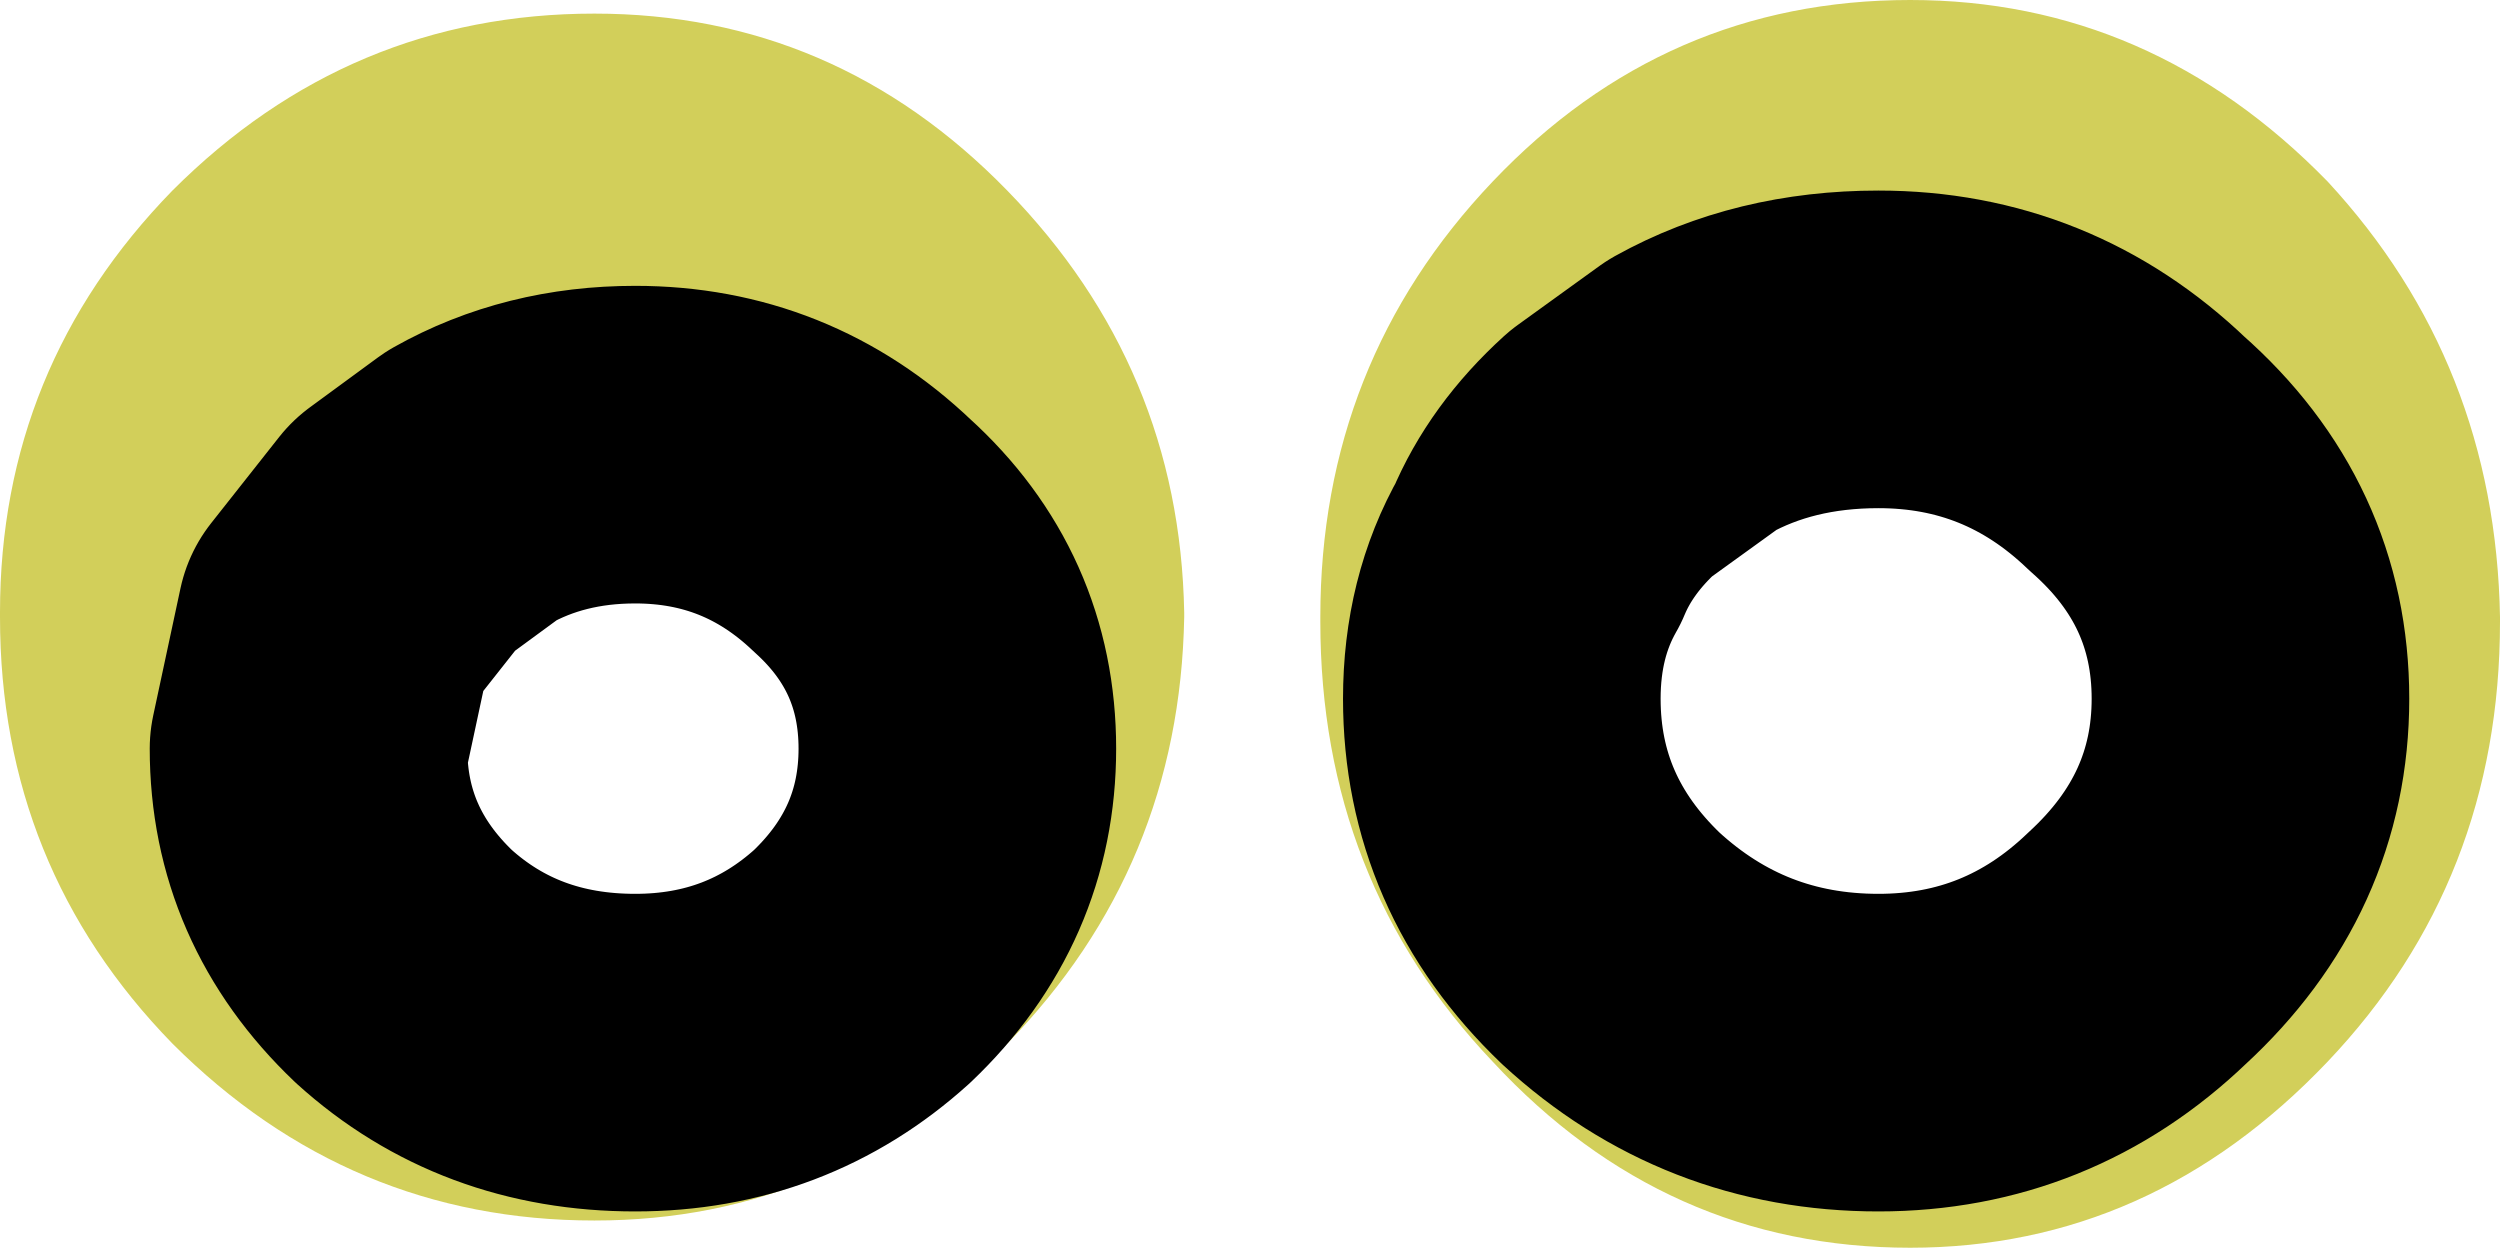 <?xml version="1.0" encoding="UTF-8" standalone="no"?>
<svg xmlns:ffdec="https://www.free-decompiler.com/flash" xmlns:xlink="http://www.w3.org/1999/xlink" ffdec:objectType="shape" height="13.75px" width="27.55px" xmlns="http://www.w3.org/2000/svg">
  <g transform="matrix(1.0, 0.0, 0.0, 1.0, 14.55, 0.9)">
    <path d="M11.1 1.1 Q12.95 3.1 13.0 5.9 L13.0 5.95 Q13.0 8.8 11.1 10.8 9.15 12.85 6.5 12.85 3.8 12.85 1.9 10.8 0.0 8.8 0.0 5.95 L0.0 5.9 Q0.0 3.1 1.9 1.1 3.8 -0.9 6.5 -0.9 9.15 -0.9 11.1 1.1 M4.1 3.45 L3.2 4.1 Q2.65 4.6 2.4 5.2 2.0 5.9 2.0 6.8 2.0 8.4 3.2 9.55 4.45 10.7 6.15 10.7 7.8 10.7 9.0 9.55 10.25 8.4 10.25 6.8 10.25 5.2 9.0 4.1 7.8 2.95 6.15 2.95 5.0 2.95 4.1 3.45 M-3.45 1.2 Q-1.55 3.15 -1.5 5.85 L-1.5 5.9 Q-1.55 8.65 -3.45 10.6 -5.35 12.55 -8.0 12.55 -10.7 12.55 -12.65 10.6 -14.55 8.65 -14.55 5.9 L-14.55 5.85 Q-14.55 3.15 -12.65 1.2 -10.7 -0.75 -8.0 -0.75 -5.35 -0.75 -3.45 1.2 M-9.35 4.45 L-10.1 5.0 -10.85 5.95 -11.15 7.35 Q-11.15 8.75 -10.1 9.75 -9.05 10.7 -7.55 10.7 -6.1 10.7 -5.05 9.75 -4.0 8.75 -4.0 7.35 -4.0 5.95 -5.05 5.0 -6.1 4.0 -7.55 4.0 -8.55 4.0 -9.35 4.45" fill="#d2cf5a" fill-rule="evenodd" stroke="none"/>
    <path d="M4.1 3.45 Q5.0 2.95 6.15 2.95 7.8 2.95 9.0 4.1 10.25 5.2 10.25 6.8 10.25 8.4 9.0 9.55 7.8 10.7 6.15 10.7 4.45 10.7 3.2 9.55 2.0 8.4 2.0 6.8 2.0 5.9 2.4 5.2 2.65 4.6 3.2 4.1 L4.1 3.45 M-9.35 4.45 Q-8.55 4.0 -7.55 4.0 -6.1 4.0 -5.05 5.0 -4.0 5.95 -4.0 7.35 -4.0 8.75 -5.05 9.75 -6.1 10.7 -7.55 10.7 -9.05 10.7 -10.1 9.75 -11.15 8.75 -11.15 7.35 L-10.85 5.95 -10.1 5.0 -9.35 4.45 Z" fill="none" stroke="#000000" stroke-linecap="round" stroke-linejoin="round" stroke-width="3.5"/>
  </g>
</svg>
